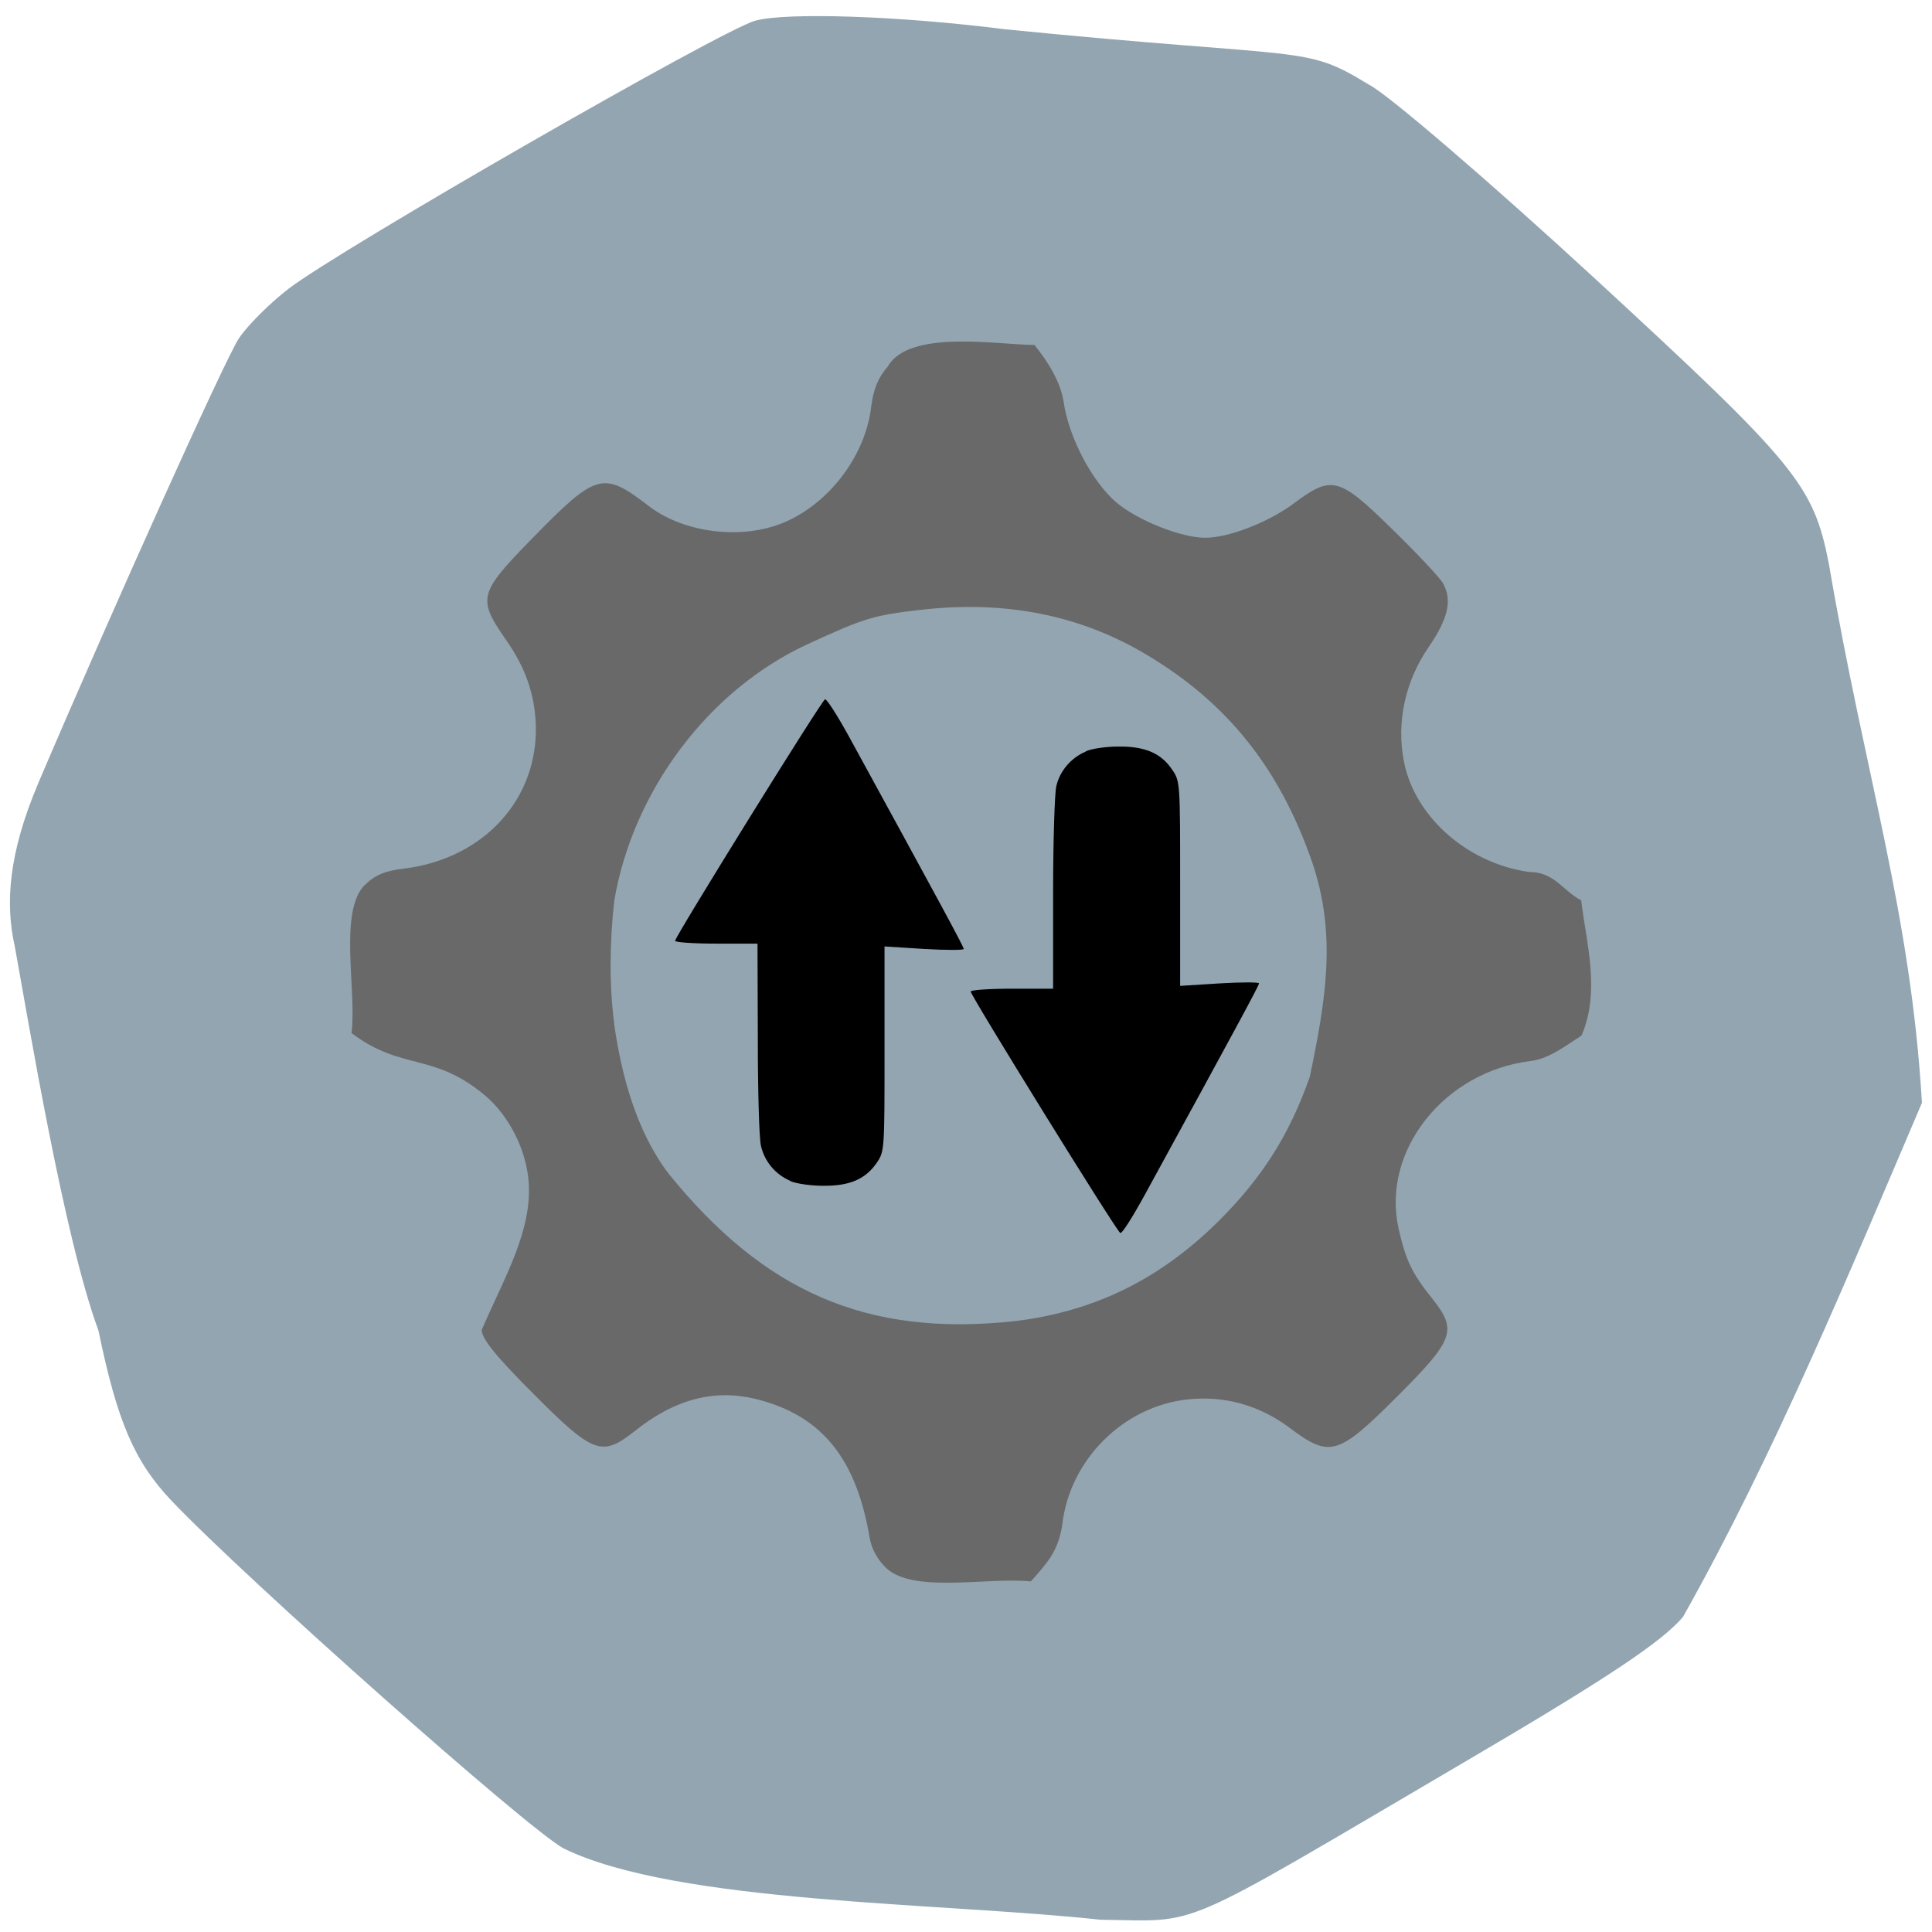 <svg xmlns="http://www.w3.org/2000/svg" viewBox="0 0 24 24"><path d="m 0.473 9.734 c 0.938 -2.199 2.316 -5.254 2.492 -5.527 c 0.109 -0.164 0.391 -0.445 0.621 -0.621 c 0.66 -0.504 5.375 -3.211 5.793 -3.328 c 0.391 -0.109 1.813 -0.059 3.098 0.105 c 3.801 0.379 3.711 0.187 4.527 0.688 c 0.219 0.105 1.477 1.184 2.793 2.395 c 2.527 2.328 2.73 2.578 2.922 3.559 c 0.453 2.652 1.016 4.32 1.156 6.695 c -0.902 2.113 -1.844 4.391 -2.969 6.387 c -0.266 0.313 -0.965 0.777 -2.738 1.816 c -3.625 2.129 -3.227 1.957 -4.496 1.945 c -1.977 -0.215 -5.27 -0.199 -6.672 -0.887 c -0.441 -0.238 -3.938 -3.34 -4.871 -4.32 c -0.461 -0.488 -0.672 -0.98 -0.906 -2.113 c -0.426 -1.148 -0.871 -3.848 -1.039 -4.77 c -0.121 -0.535 -0.078 -1.156 0.289 -2.023" fill="#92a5b1"/><path d="m 4.535 10.992 c 0.121 -0.121 0.25 -0.176 0.492 -0.203 c 0.988 -0.125 1.66 -0.867 1.629 -1.789 c -0.016 -0.387 -0.129 -0.707 -0.375 -1.059 c -0.352 -0.504 -0.332 -0.574 0.32 -1.242 c 0.809 -0.828 0.887 -0.852 1.457 -0.414 c 0.457 0.352 1.215 0.43 1.738 0.18 c 0.539 -0.254 0.961 -0.832 1.027 -1.418 c 0.027 -0.211 0.086 -0.359 0.207 -0.496 c 0.266 -0.465 1.383 -0.266 1.82 -0.266 c 0.168 0.207 0.324 0.457 0.363 0.707 c 0.063 0.441 0.355 0.996 0.66 1.254 c 0.262 0.219 0.801 0.434 1.094 0.434 c 0.285 0.004 0.781 -0.188 1.094 -0.418 c 0.484 -0.363 0.566 -0.344 1.238 0.316 c 0.313 0.305 0.594 0.605 0.629 0.672 c 0.113 0.207 0.063 0.434 -0.184 0.793 c -0.289 0.422 -0.398 0.93 -0.305 1.41 c 0.129 0.688 0.785 1.27 1.555 1.379 c 0.32 0 0.418 0.234 0.648 0.352 c 0.063 0.527 0.242 1.133 0.004 1.68 c -0.211 0.137 -0.41 0.289 -0.629 0.316 c -1.074 0.129 -1.855 1.113 -1.645 2.074 c 0.09 0.398 0.164 0.559 0.418 0.875 c 0.316 0.398 0.277 0.508 -0.434 1.219 c -0.738 0.738 -0.836 0.766 -1.344 0.383 c -0.367 -0.273 -0.797 -0.395 -1.25 -0.348 c -0.801 0.082 -1.473 0.746 -1.566 1.555 c -0.047 0.328 -0.188 0.48 -0.391 0.707 c -0.531 -0.055 -1.438 0.148 -1.785 -0.156 c -0.109 -0.098 -0.191 -0.242 -0.215 -0.375 c -0.164 -0.988 -0.59 -1.52 -1.383 -1.727 c -0.535 -0.141 -1.035 -0.012 -1.543 0.395 c -0.402 0.316 -0.508 0.281 -1.25 -0.465 c -0.477 -0.477 -0.645 -0.688 -0.645 -0.797 c 0.285 -0.66 0.633 -1.234 0.582 -1.855 c -0.035 -0.395 -0.246 -0.809 -0.543 -1.059 c -0.645 -0.539 -1.035 -0.301 -1.656 -0.773 c 0.066 -0.531 -0.164 -1.508 0.164 -1.84 m 3.098 1.727 c 0.09 0.629 0.273 1.328 0.676 1.859 c 1.184 1.461 2.453 2.035 4.309 1.832 c 0.984 -0.121 1.793 -0.52 2.516 -1.234 c 0.547 -0.543 0.887 -1.078 1.141 -1.801 c 0.195 -0.941 0.34 -1.758 0.027 -2.672 c -0.402 -1.156 -1.047 -1.969 -2.047 -2.566 c -0.824 -0.496 -1.762 -0.684 -2.816 -0.562 c -0.582 0.066 -0.699 0.102 -1.402 0.426 c -1.227 0.566 -2.168 1.816 -2.402 3.184 c -0.059 0.52 -0.063 1.07 0 1.535" fill="#696969"/><path d="m 9.816 14.668 c -0.184 -0.078 -0.32 -0.242 -0.363 -0.434 c -0.023 -0.09 -0.039 -0.691 -0.039 -1.336 l -0.004 -1.176 h -0.512 c -0.281 0 -0.512 -0.016 -0.512 -0.035 c 0 -0.051 1.824 -2.992 1.863 -3 c 0.02 -0.008 0.16 0.211 0.309 0.484 c 1.105 2.02 1.414 2.59 1.414 2.617 c 0 0.016 -0.223 0.016 -0.492 0 l -0.492 -0.031 v 1.27 c 0 1.25 0 1.273 -0.094 1.414 c -0.141 0.207 -0.34 0.293 -0.672 0.289 c -0.152 0 -0.336 -0.027 -0.406 -0.059"/><path d="m 13.488 9.336 c -0.184 0.078 -0.324 0.242 -0.367 0.434 c -0.02 0.09 -0.039 0.691 -0.039 1.336 v 1.176 h -0.512 c -0.281 0 -0.512 0.016 -0.512 0.035 c 0 0.051 1.82 2.992 1.859 3 c 0.023 0.008 0.16 -0.211 0.309 -0.484 c 1.105 -2.02 1.414 -2.59 1.414 -2.617 c 0 -0.016 -0.219 -0.016 -0.488 0 l -0.492 0.031 v -1.27 c 0 -1.25 0 -1.273 -0.098 -1.414 c -0.137 -0.207 -0.34 -0.293 -0.672 -0.289 c -0.152 0 -0.332 0.027 -0.402 0.059"/></svg>